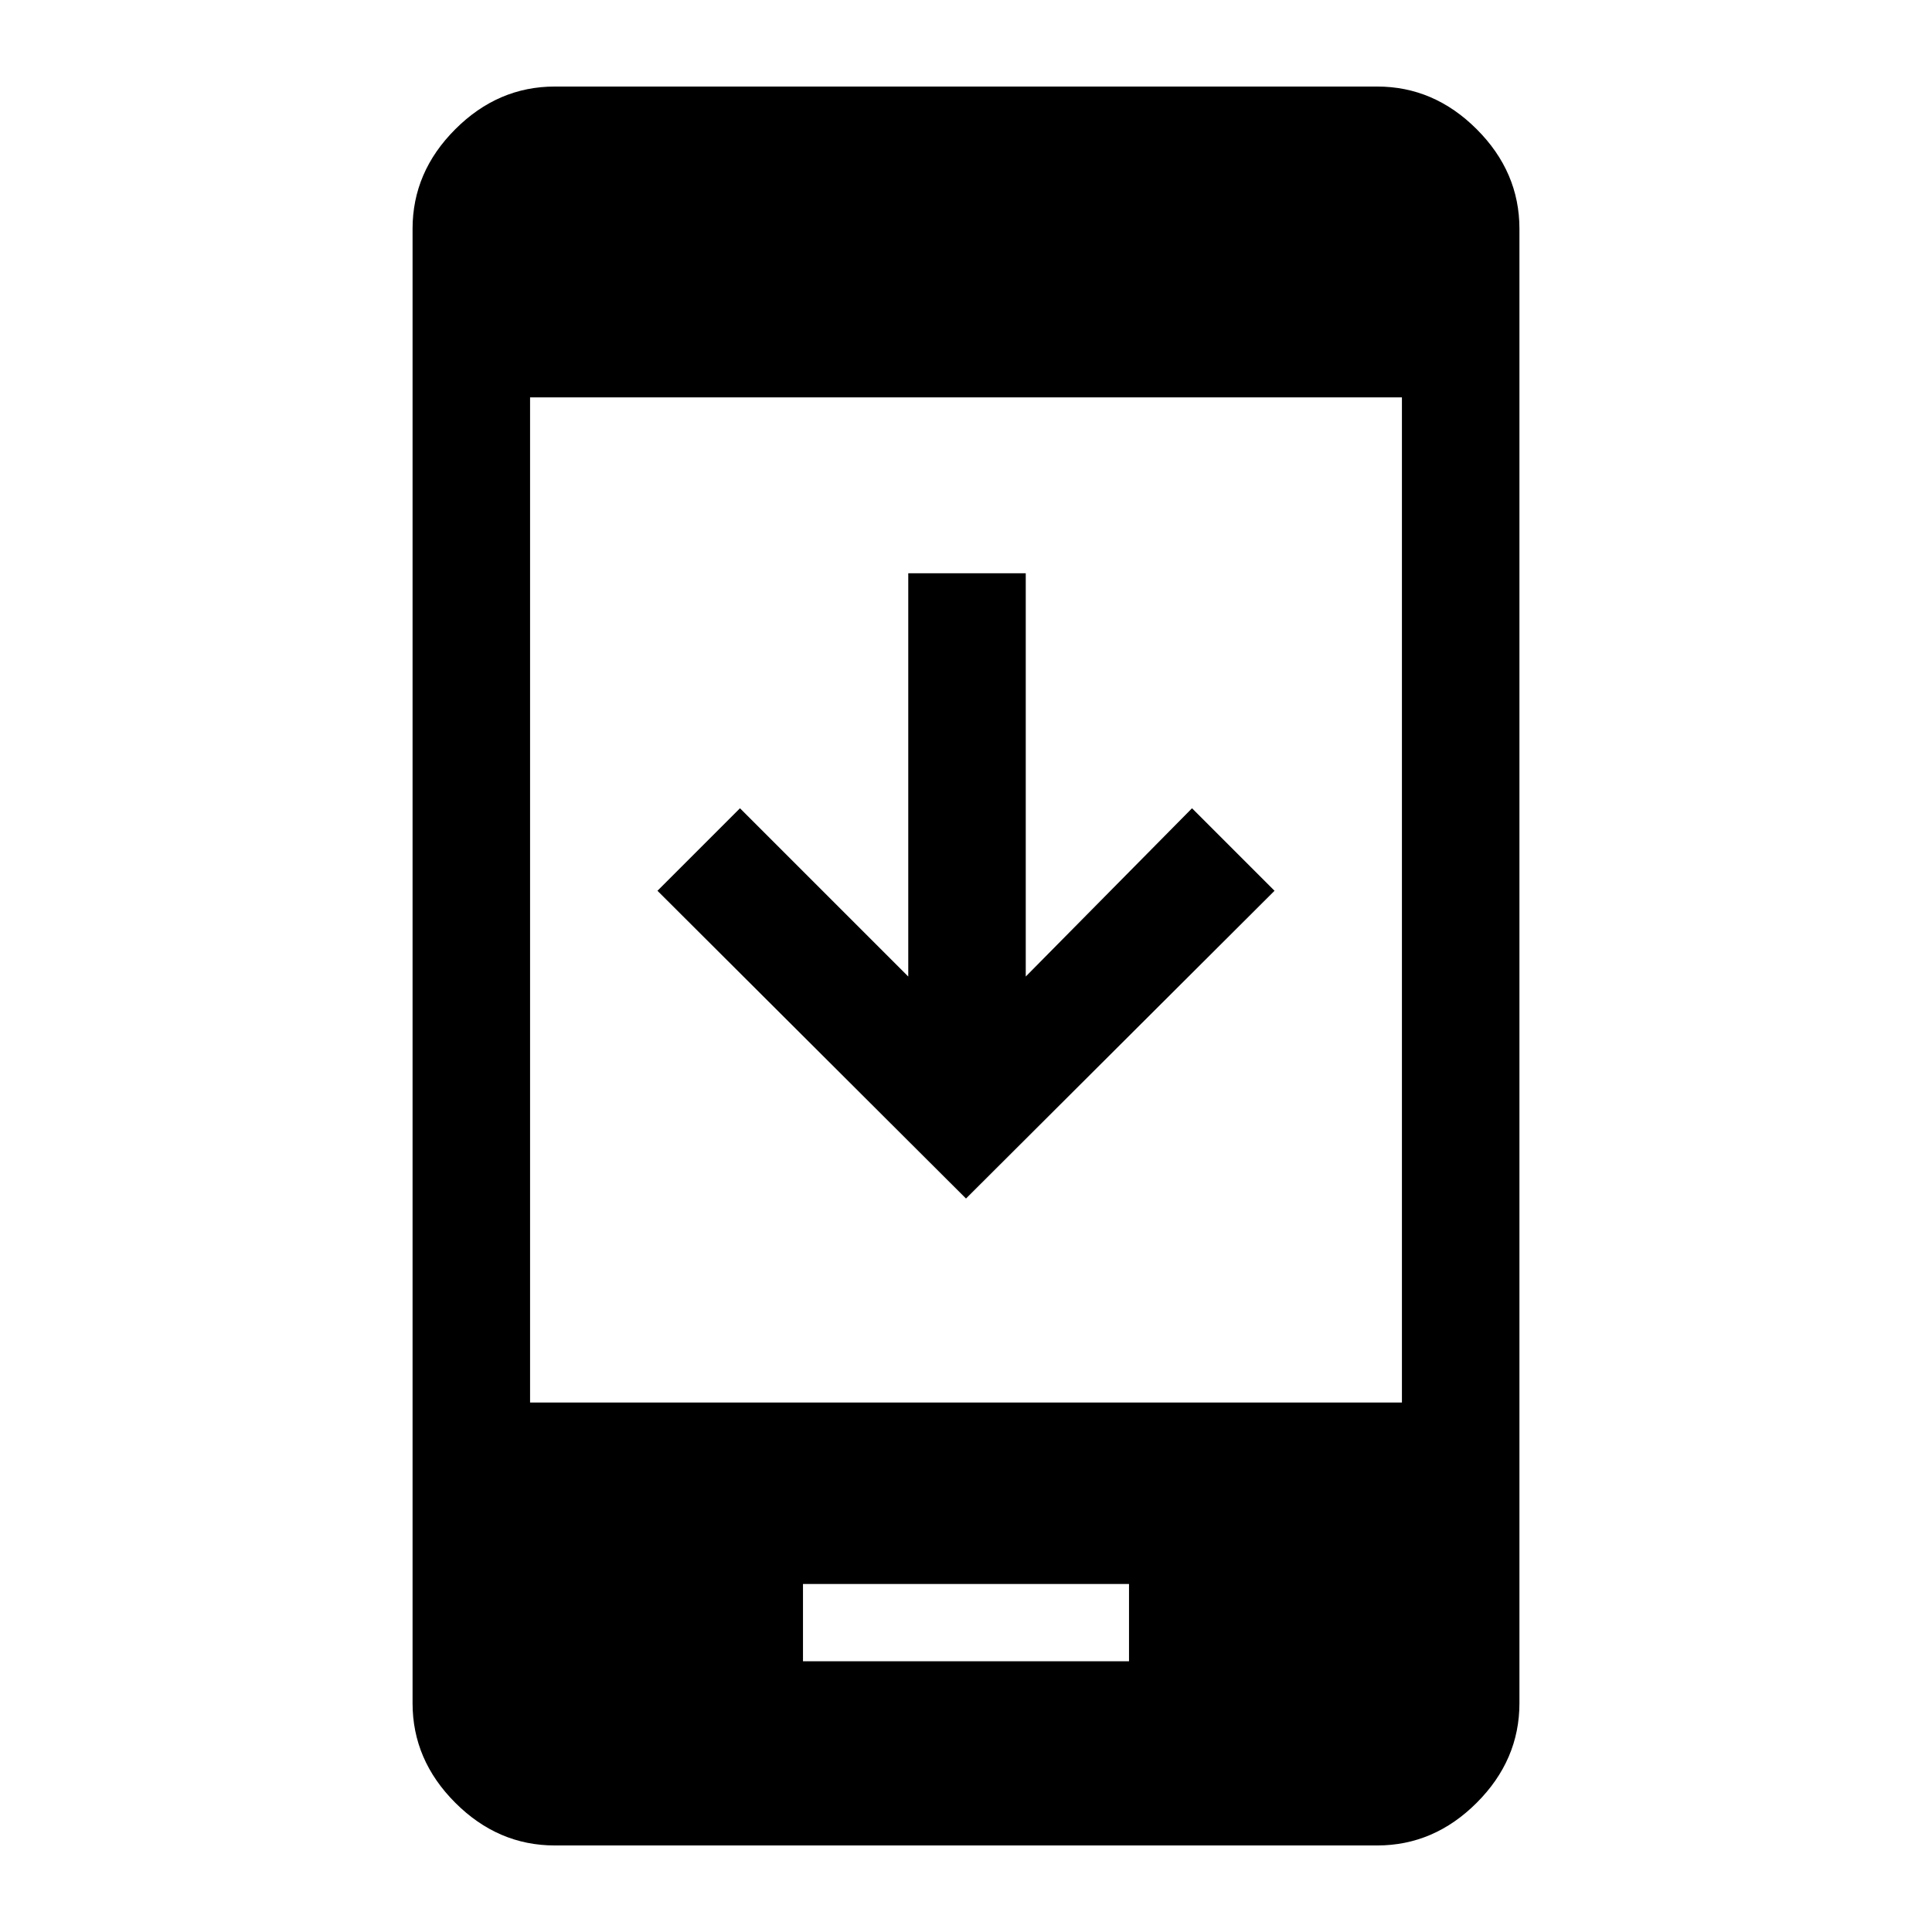 <svg xmlns="http://www.w3.org/2000/svg" height="48" viewBox="0 -960 960 960" width="48"><path d="M633.31-517.38 480-364.46 326.69-517.38l41-41 83.62 83.61v-200.38h58.38v200.38l82.62-83.61 41 41ZM399-134.54h162v-38.38H399v38.38ZM275.69-43q-28.25 0-49.47-21.22T205-113.69v-732.62q0-28.25 21.22-49.47T275.69-917h408.62q28.25 0 49.47 21.22T755-846.31v732.62q0 28.25-21.22 49.47T684.31-43H275.69Zm-12.3-220.08h433.22v-499.46H263.39v499.46Z"/></svg>